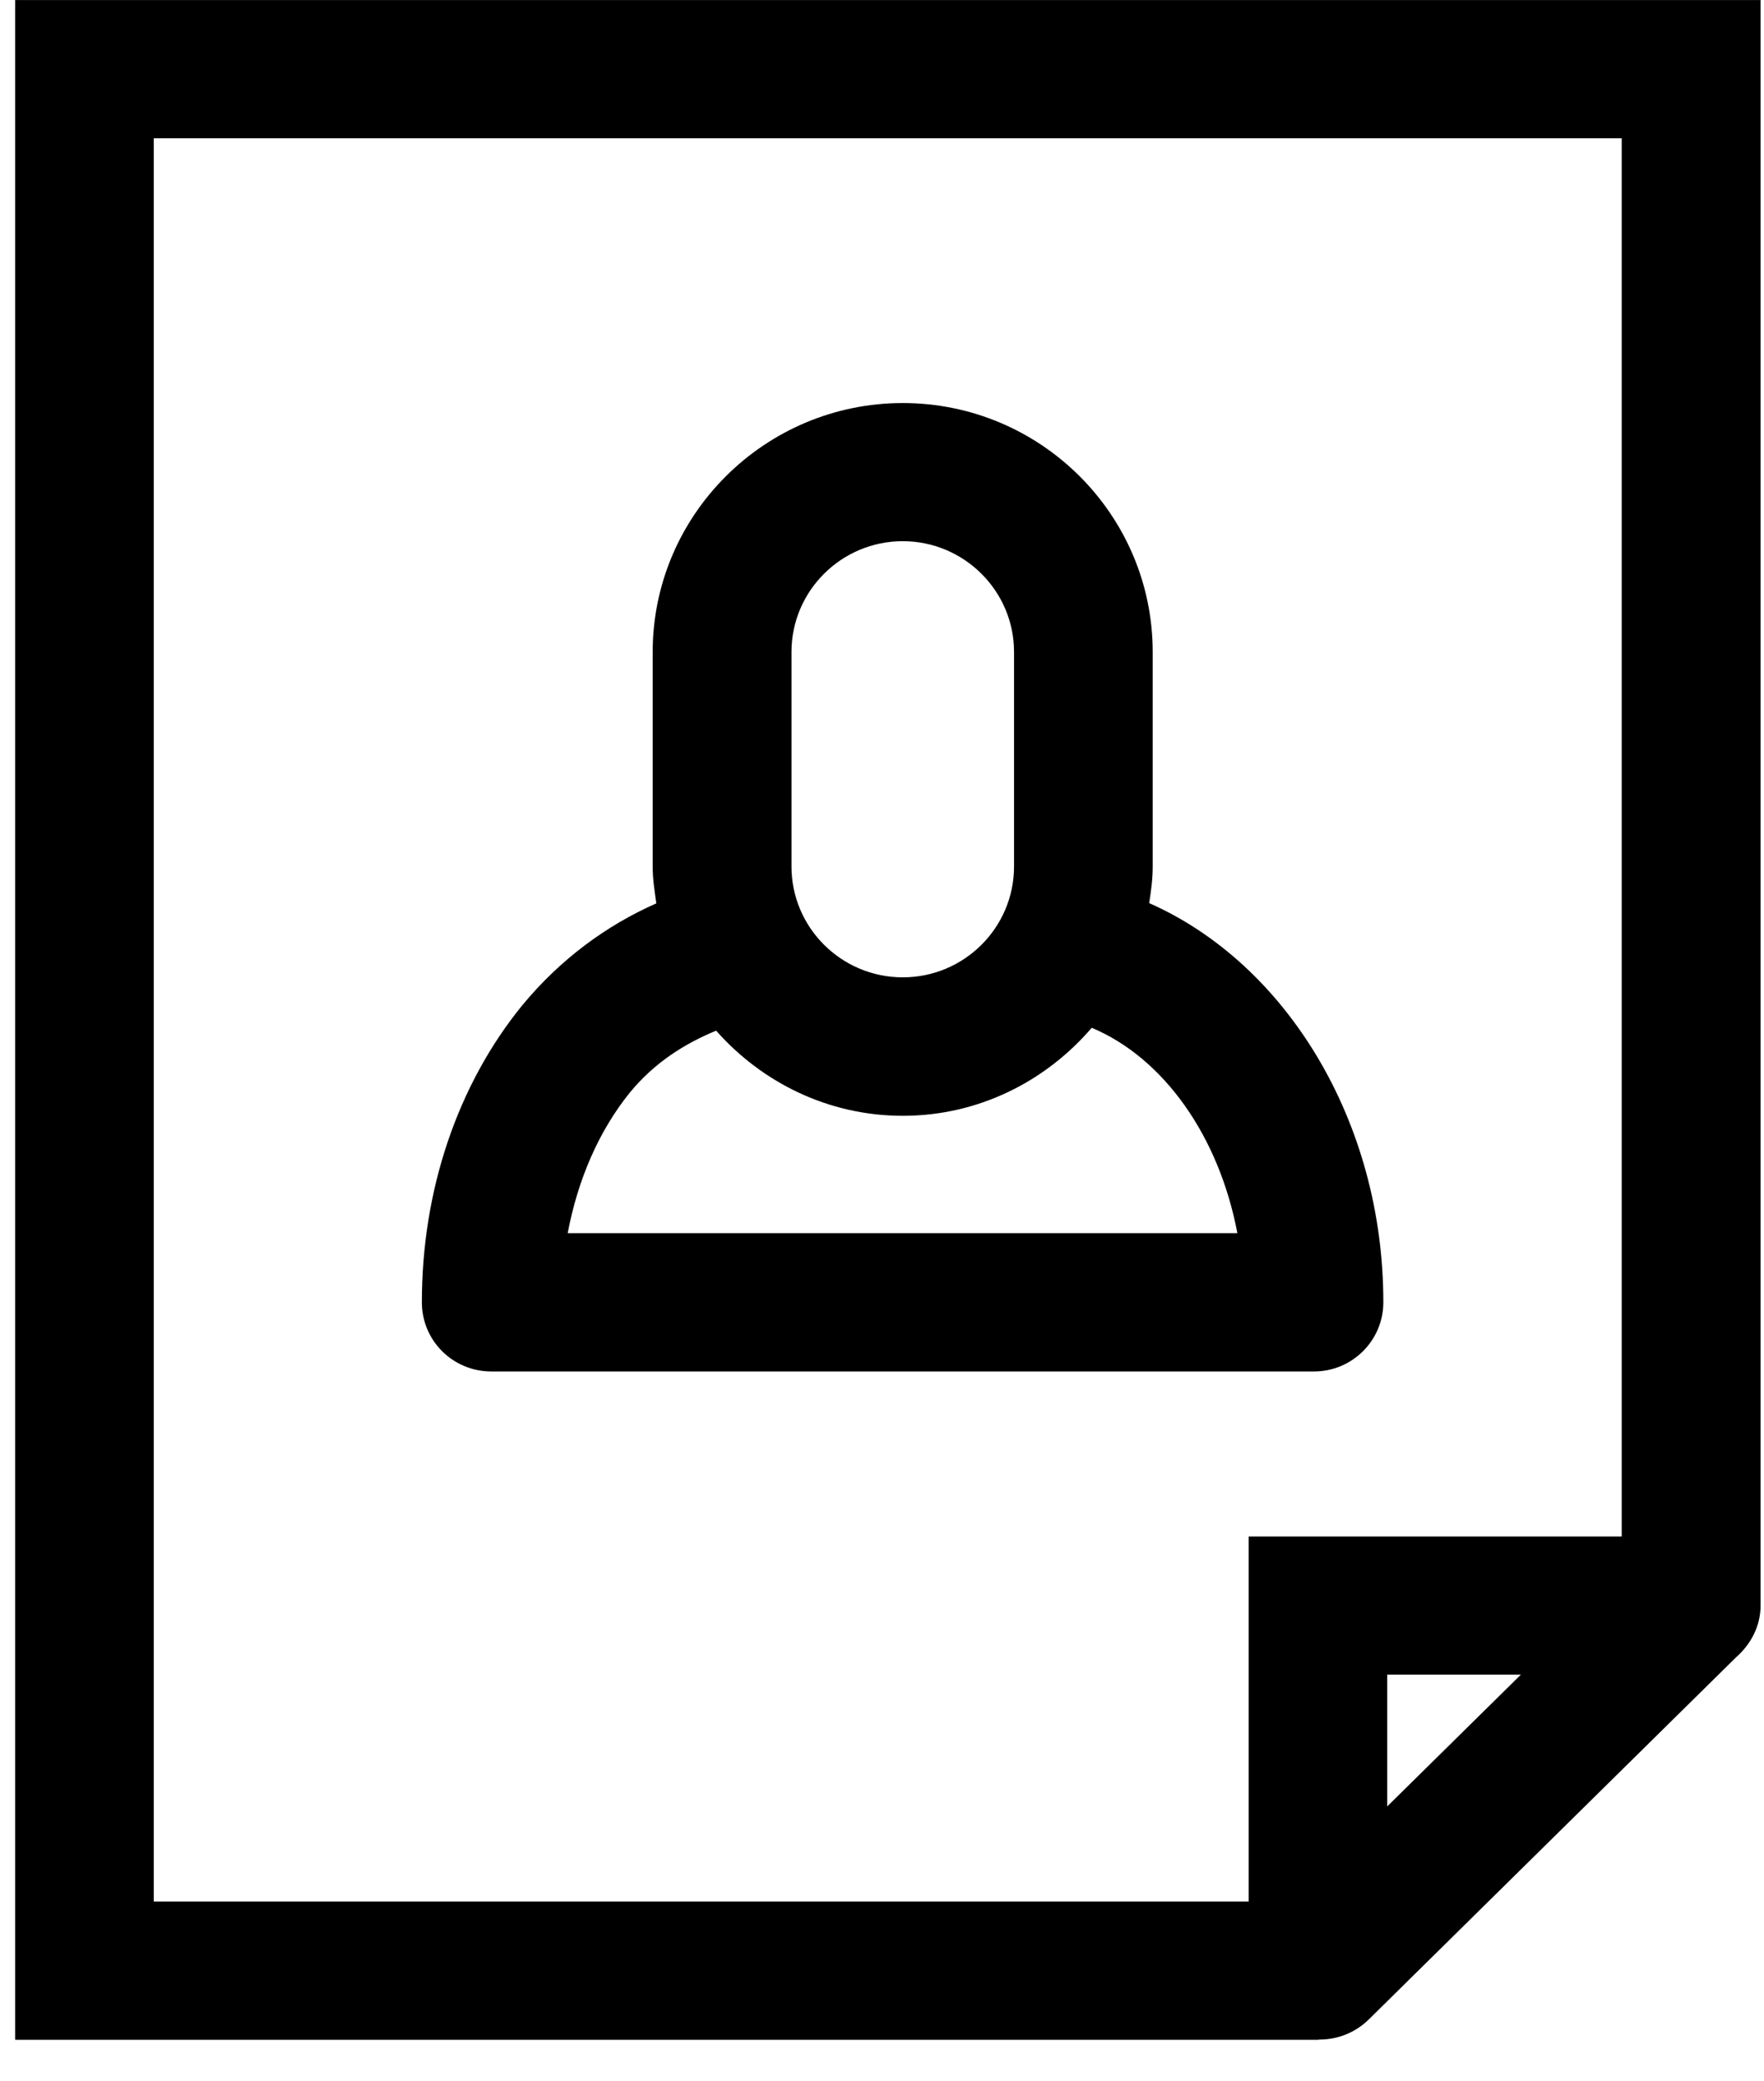 <?xml version="1.0" encoding="UTF-8" standalone="no"?>
<svg width="39px" height="46px" viewBox="0 0 39 46" version="1.1" xmlns="http://www.w3.org/2000/svg" xmlns:xlink="http://www.w3.org/1999/xlink" xmlns:sketch="http://www.bohemiancoding.com/sketch/ns">
    <!-- Generator: Sketch 3.0.3 (7892) - http://www.bohemiancoding.com/sketch -->
    <title>for-pass/i1</title>
    <desc>Created with Sketch.</desc>
    <defs></defs>
    <g id="Page-1" stroke="none" stroke-width="1" fill="none" fill-rule="evenodd" sketch:type="MSPage">
        <g id="Index" sketch:type="MSArtboardGroup" transform="translate(-430, -1665)" fill="#000000">
            <g id="ADVANTAGES" sketch:type="MSLayerGroup" transform="translate(29, 1070)">
                <g id="features" transform="translate(401, 571.001)" sketch:type="MSShapeGroup">
                    <g id="icon_20942" transform="translate(0, 24)">
                        <g id="for-pass/i1">
                            <path d="M0.332,45.092 L29.14,45.092 C29.155,45.092 29.163,45.087 29.178,45.087 L29.178,45.087 C29.568,45.087 29.957,44.94 30.26,44.645 L38.379,36.64 C38.702,36.357 38.924,35.956 38.924,35.495 L38.924,0 L0.335,0 L0.335,45.092 L0.332,45.092 L0.332,45.092 Z M30.67,39.933 L30.67,37.02 L33.625,37.02 L30.67,39.933 L30.67,39.933 Z M3.399,3.057 L35.854,3.057 L35.854,33.966 L27.606,33.966 L27.606,42.036 L3.399,42.036 L3.399,3.057 L3.399,3.057 Z" id="Shape"></path>
                            <path d="M29.05,30.318 C29.895,30.318 30.584,29.634 30.584,28.789 C30.584,28.789 30.584,28.789 30.584,28.786 C30.584,28.786 30.584,28.786 30.584,28.783 C30.584,24.795 28.442,21.304 25.407,19.964 C25.448,19.702 25.485,19.436 25.485,19.161 L25.485,14.414 C25.485,11.378 23.008,8.909 19.96,8.909 C16.914,8.909 14.43,11.379 14.43,14.414 L14.43,19.161 C14.43,19.438 14.474,19.704 14.51,19.97 C13.405,20.457 12.38,21.211 11.541,22.23 C10.111,23.989 9.327,26.32 9.327,28.786 L9.327,28.786 L9.327,28.789 C9.327,29.638 10.014,30.318 10.863,30.318 L29.05,30.318 L29.05,30.318 Z M17.499,14.411 C17.499,13.065 18.6,11.963 19.96,11.963 C21.312,11.963 22.419,13.061 22.419,14.411 L22.419,19.155 C22.419,20.507 21.316,21.605 19.96,21.605 C18.603,21.605 17.499,20.507 17.499,19.155 L17.499,14.411 L17.499,14.411 Z M15.833,22.784 C16.844,23.928 18.314,24.666 19.96,24.666 C21.638,24.666 23.124,23.901 24.137,22.72 C25.74,23.394 26.954,25.131 27.357,27.261 L12.551,27.261 C12.773,26.084 13.235,25.007 13.923,24.155 C14.469,23.489 15.138,23.07 15.833,22.784 L15.833,22.784 Z" id="Shape"></path>
                        </g>
                    </g>
                </g>
            </g>
        </g>
    </g>
</svg>